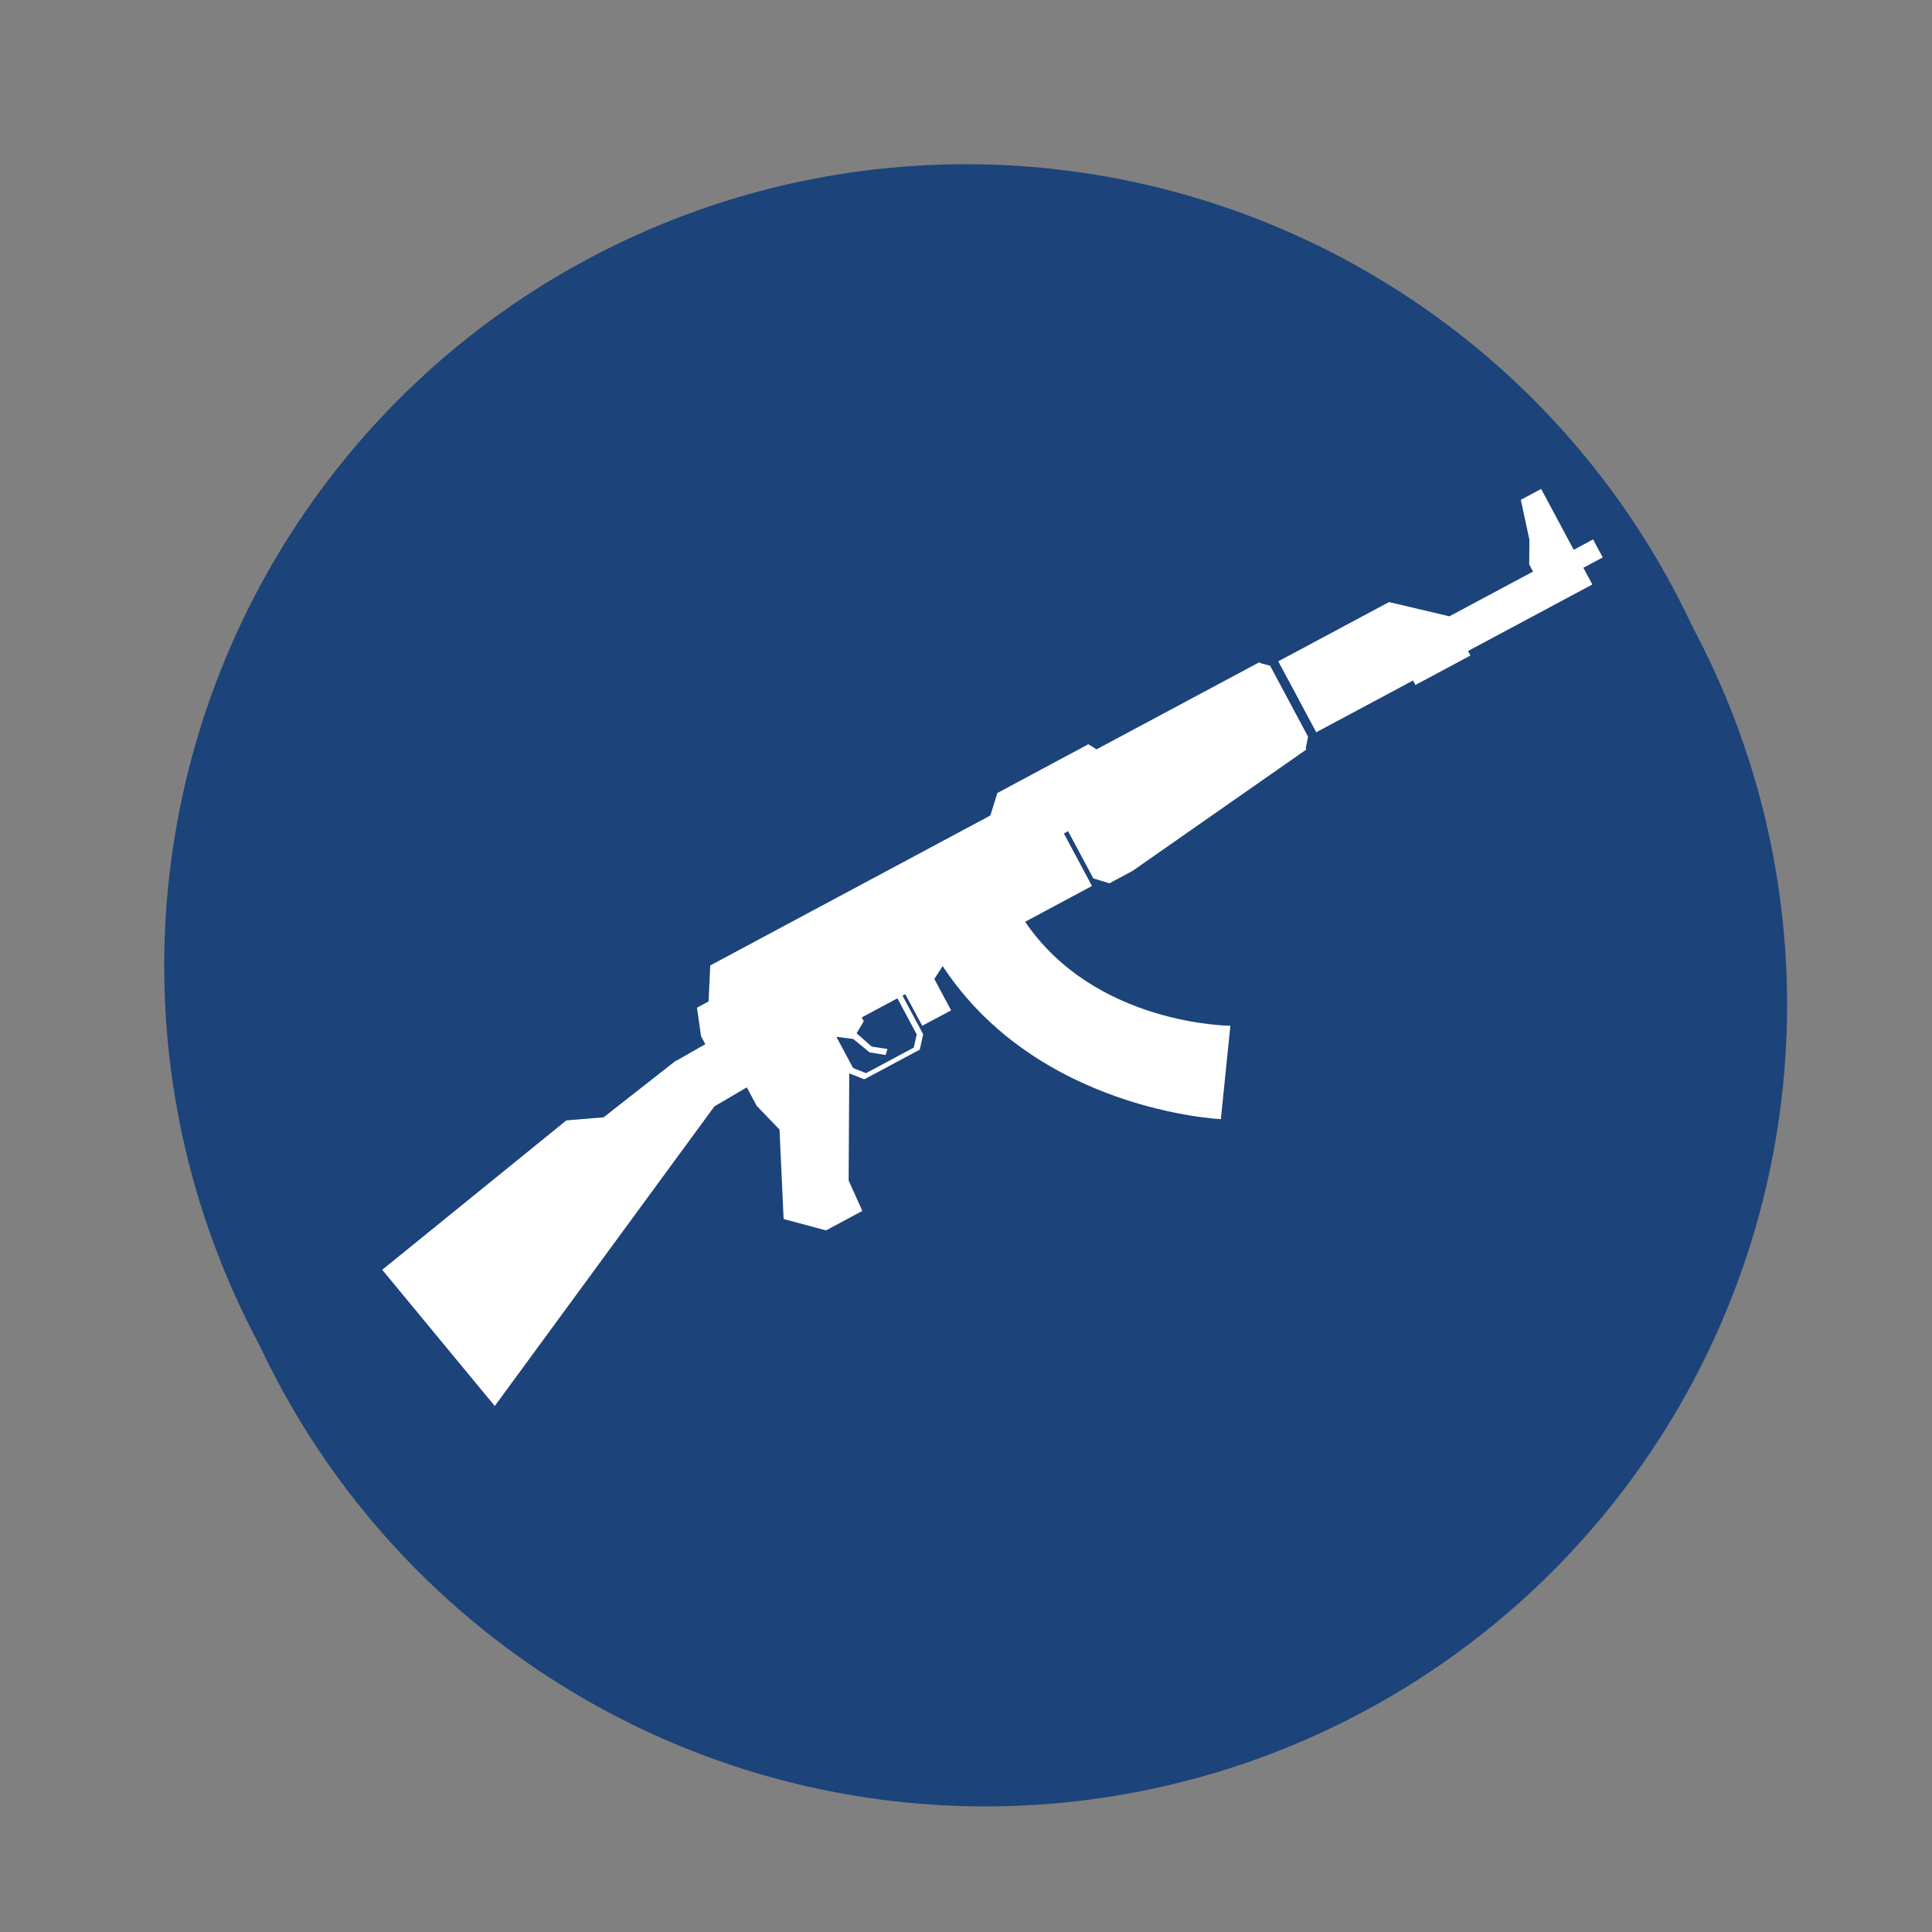 <svg version="1.1" xmlns="http://www.w3.org/2000/svg" xmlns:xlink="http://www.w3.org/1999/xlink" x="0px" y="0px"
     width="100px" height="100px" viewBox="0 0 100 100" enable-background="new 0 0 100 100" xml:space="preserve"><rect x="0" y="0" width="100" height="100" fill="#808080" stroke="none"/><circle fill="#1c437a" cx="51" cy="52" r="41.5"/>
    <linearGradient id="SVGID_1_" gradientUnits="userSpaceOnUse" x1="49.999" y1="8.5" x2="49.999" y2="91.501"><stop  offset="0" style="stop-color:#1c437a"/>
        <stop offset="1" style="stop-color:#1c437a"/></linearGradient>
    <circle fill="url(#SVGID_1_)" cx="50" cy="50" r="41.5"/>
    <g> <rect x="-59.3" y="49.005" fill="#1c437a" width="0.244" height="0.221"/>
        <polygon fill="#1c437a" points="-53.738,52.108 -53.746,52.115 -53.746,52.108 "/>
        <polygon fill="#1c437a" points="-53.738,52.108 -53.746,52.115 -53.746,52.108 "/>
        <polygon fill="#FFFFFF"
                 points="75.021,31.9 79.35,29.584 79.151,29.215 79.162,27.941 78.718,25.871 79.77,25.307 81.456,28.458 82.457,27.921 82.957,28.853 81.955,29.388 82.418,30.253 75.985,33.696 76.109,33.93 73.263,35.454 73.139,35.223 68.128,37.902 66.938,35.675 66.709,35.251 66.162,34.231 71.896,31.163 "/>
        <path fill="#FFFFFF"
              d="M19.784,65.724l5.825,7.051l11.362-15.499l-0.005-0.003l1.688-0.991l0.531,0.991l0.009-0.005l1.153,1.197 l0.213,4.631l2.192,0.59l1.882-1.008L43.925,61.1l0.033-5.542l0.779,0.308l2.87-1.537l0.176-0.795l-1.069-1.999l0.142-0.077 l0.877,1.636l0.857-0.456l0.195-0.104l0.444-0.237l-0.875-1.639l0.022-0.011l0.416-0.643c4.928,7.504,14.4,7.923,14.4,7.923 l0.492-4.834c0,0-6.985-0.026-10.623-5.382l3.46-1.853l-1.454-2.717l0.215-0.121l1.31,2.448l0.833,0.252l1.195-0.641l8.996-6.283 l-0.031-0.061l0.12-0.605l-1.965-3.672l-0.521-0.139l-0.024-0.048l-8.438,4.515l-0.423-0.264l-4.712,2.524l-0.361,1.164 l-14.498,7.761l-0.087,1.863l-0.601,0.324l0.211,1.473l0.218,0.412h-0.001l0.001,0.004l-1.503,0.861l-0.008-0.016l-3.752,2.94 l-1.927,0.16L19.784,65.724z M43.291,53.666l0.871,0.11l0.849,0.694l0.83,0.137l0.094-0.313l-0.815-0.123l-0.782-0.688l0.372-0.625 l-0.106-0.195l1.845-0.991l0.999,1.868l-0.152,0.684l-2.47,1.322l-0.67-0.267L43.291,53.666z"/> </g></svg>
